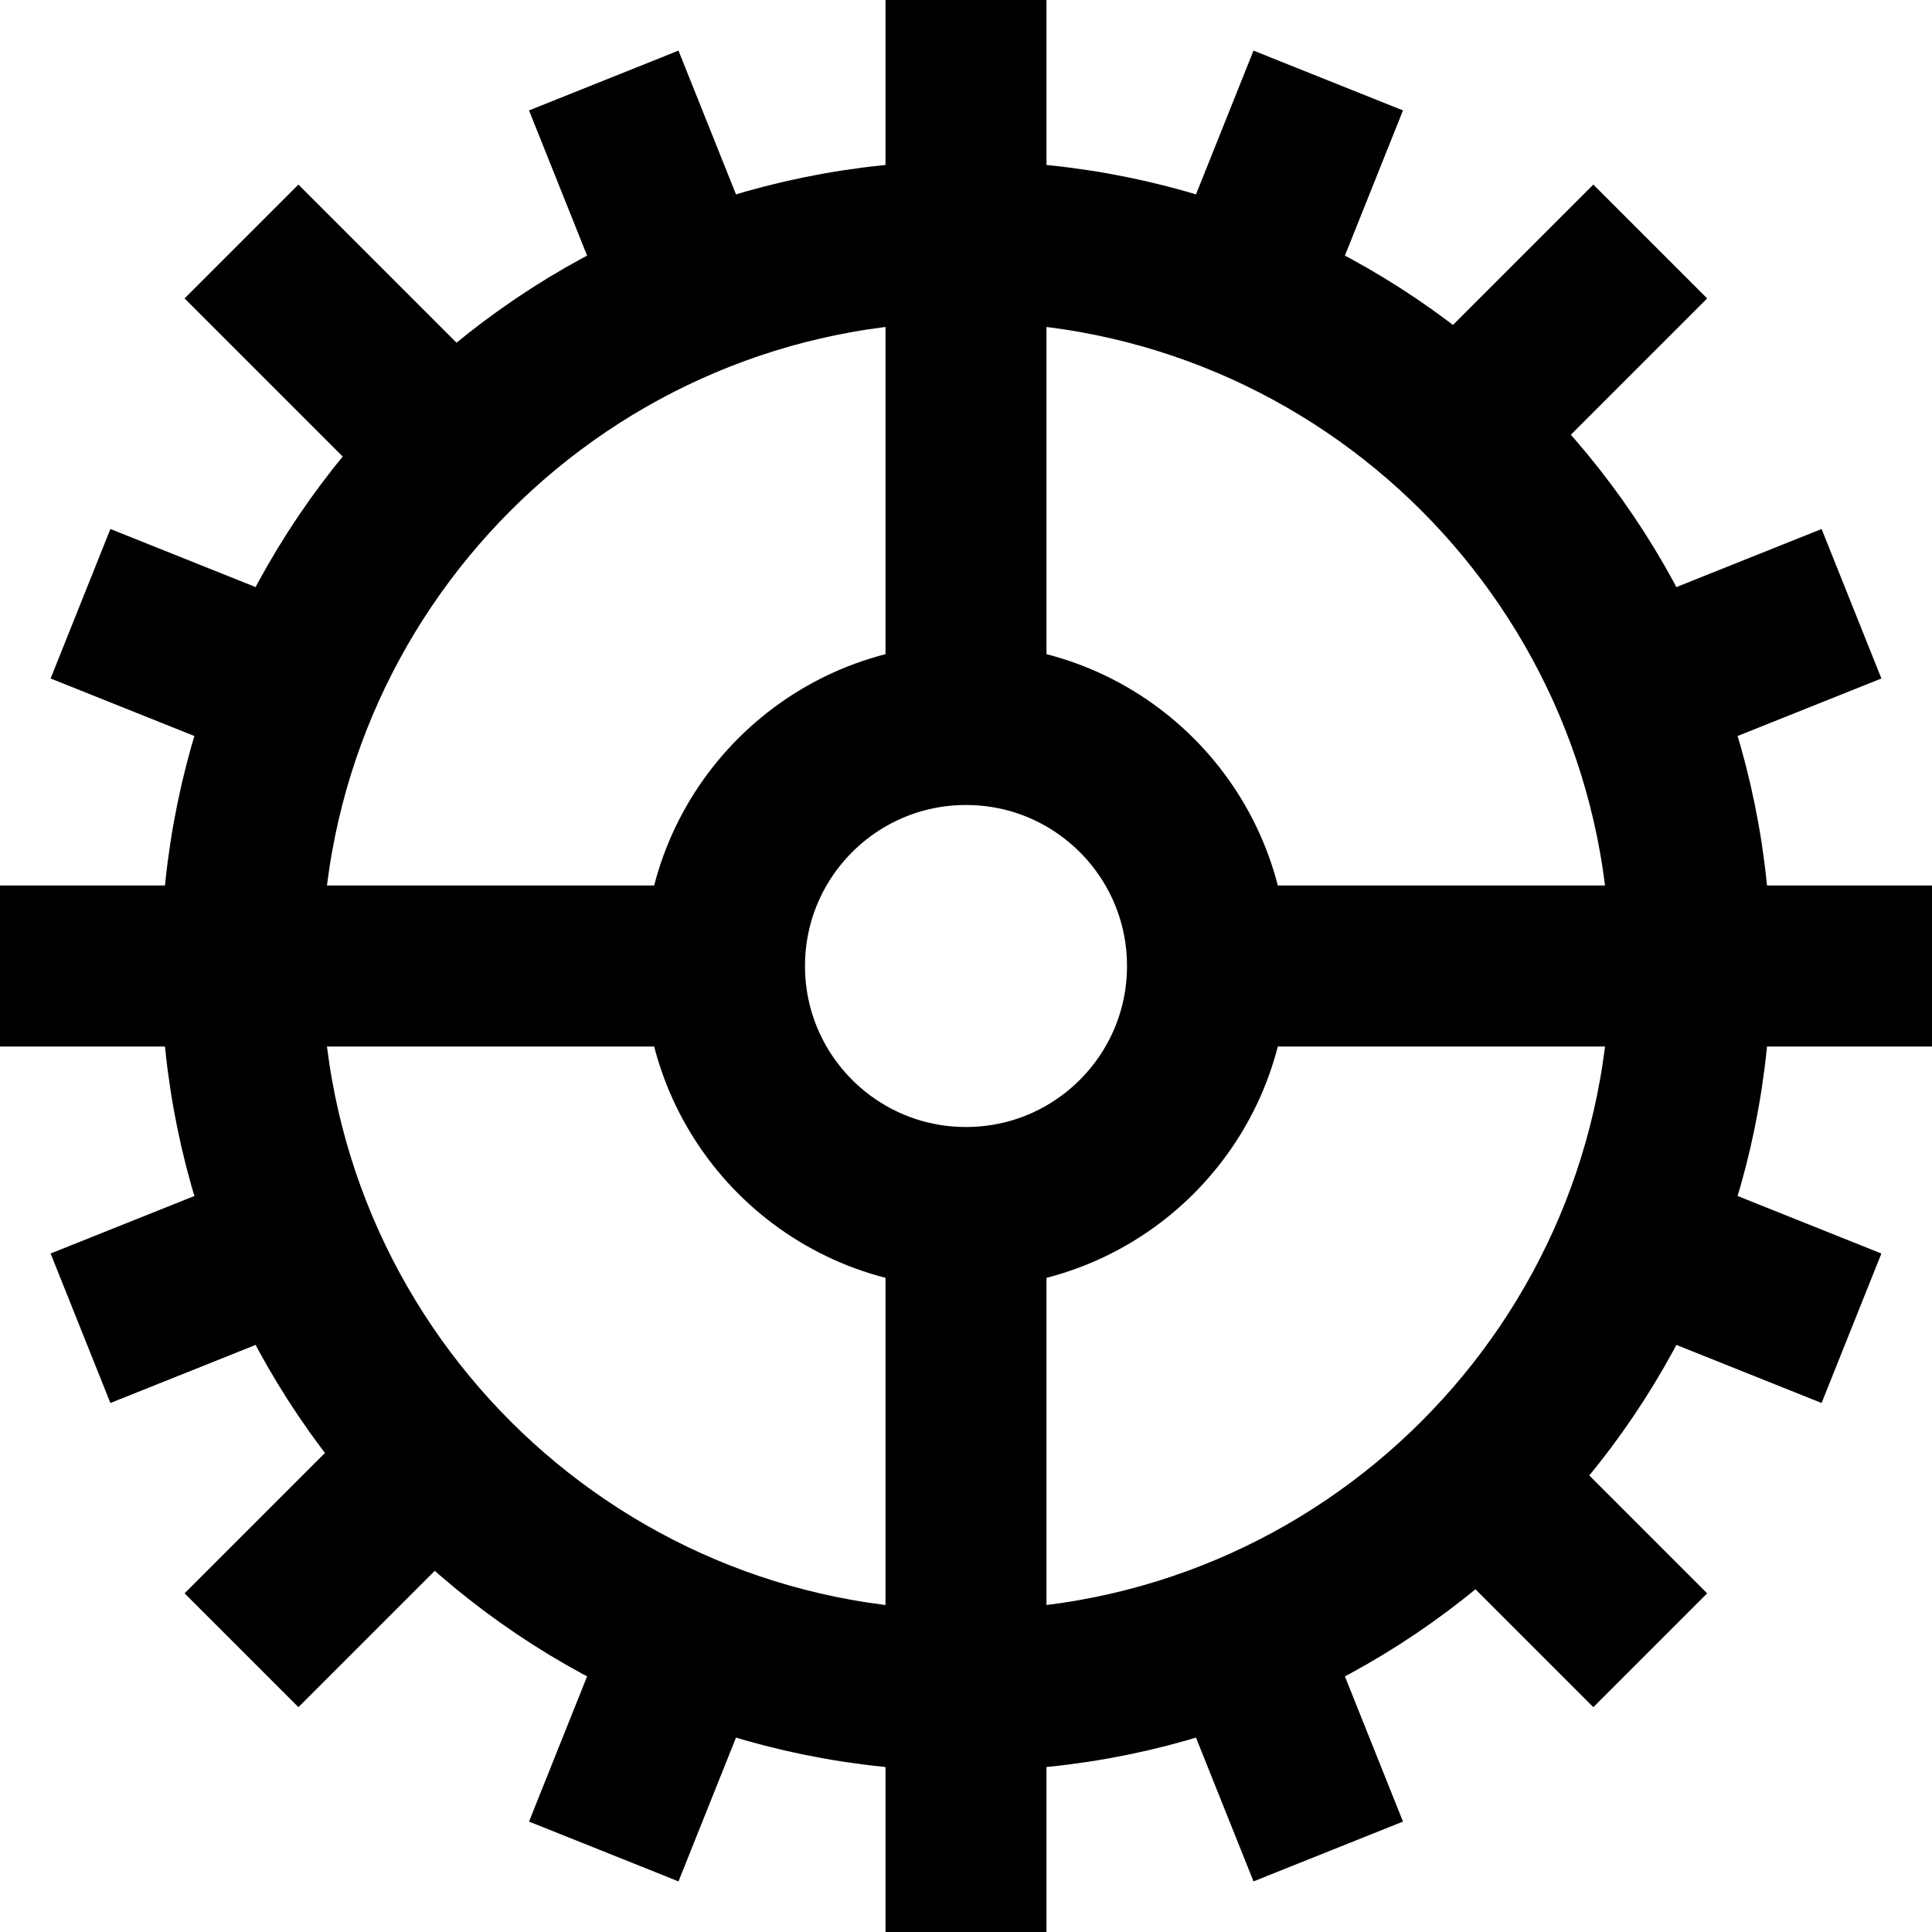 <svg xmlns="http://www.w3.org/2000/svg" width="24" height="24" viewBox="0 0 24 24">
  <path fill="none" stroke="#000000" stroke-width="2" d="M12,9 L12,0 M15,12 L24,12 M0,12 L9,12 M12,24 L12,15 M12,21 C16.971,21 21,16.971 21,12 C21,7.029 16.971,3 12,3 C7.029,3 3,7.029 3,12 C3,16.971 7.029,21 12,21 Z M3.5,8.5 L1,7.5 M20.5,15.5 L23,16.5 M3,3 L5.5,5.5 M3,3 L5.5,5.5 M18,18 L20.5,20.5 M20.5,3 L18,5.5 M5.5,18 L3,20.5 M12,15 C13.657,15 15,13.657 15,12 C15,10.343 13.657,9 12,9 C10.343,9 9,10.343 9,12 C9,13.657 10.343,15 12,15 Z M20.5,8.5 L23,7.5 M15.5,3.5 L16.5,1 M15.5,20.5 L16.5,23 M8.5,20.5 L7.5,23 M3.5,15.5 L1,16.5 M8.5,3.5 L7.5,1"/>
</svg>
